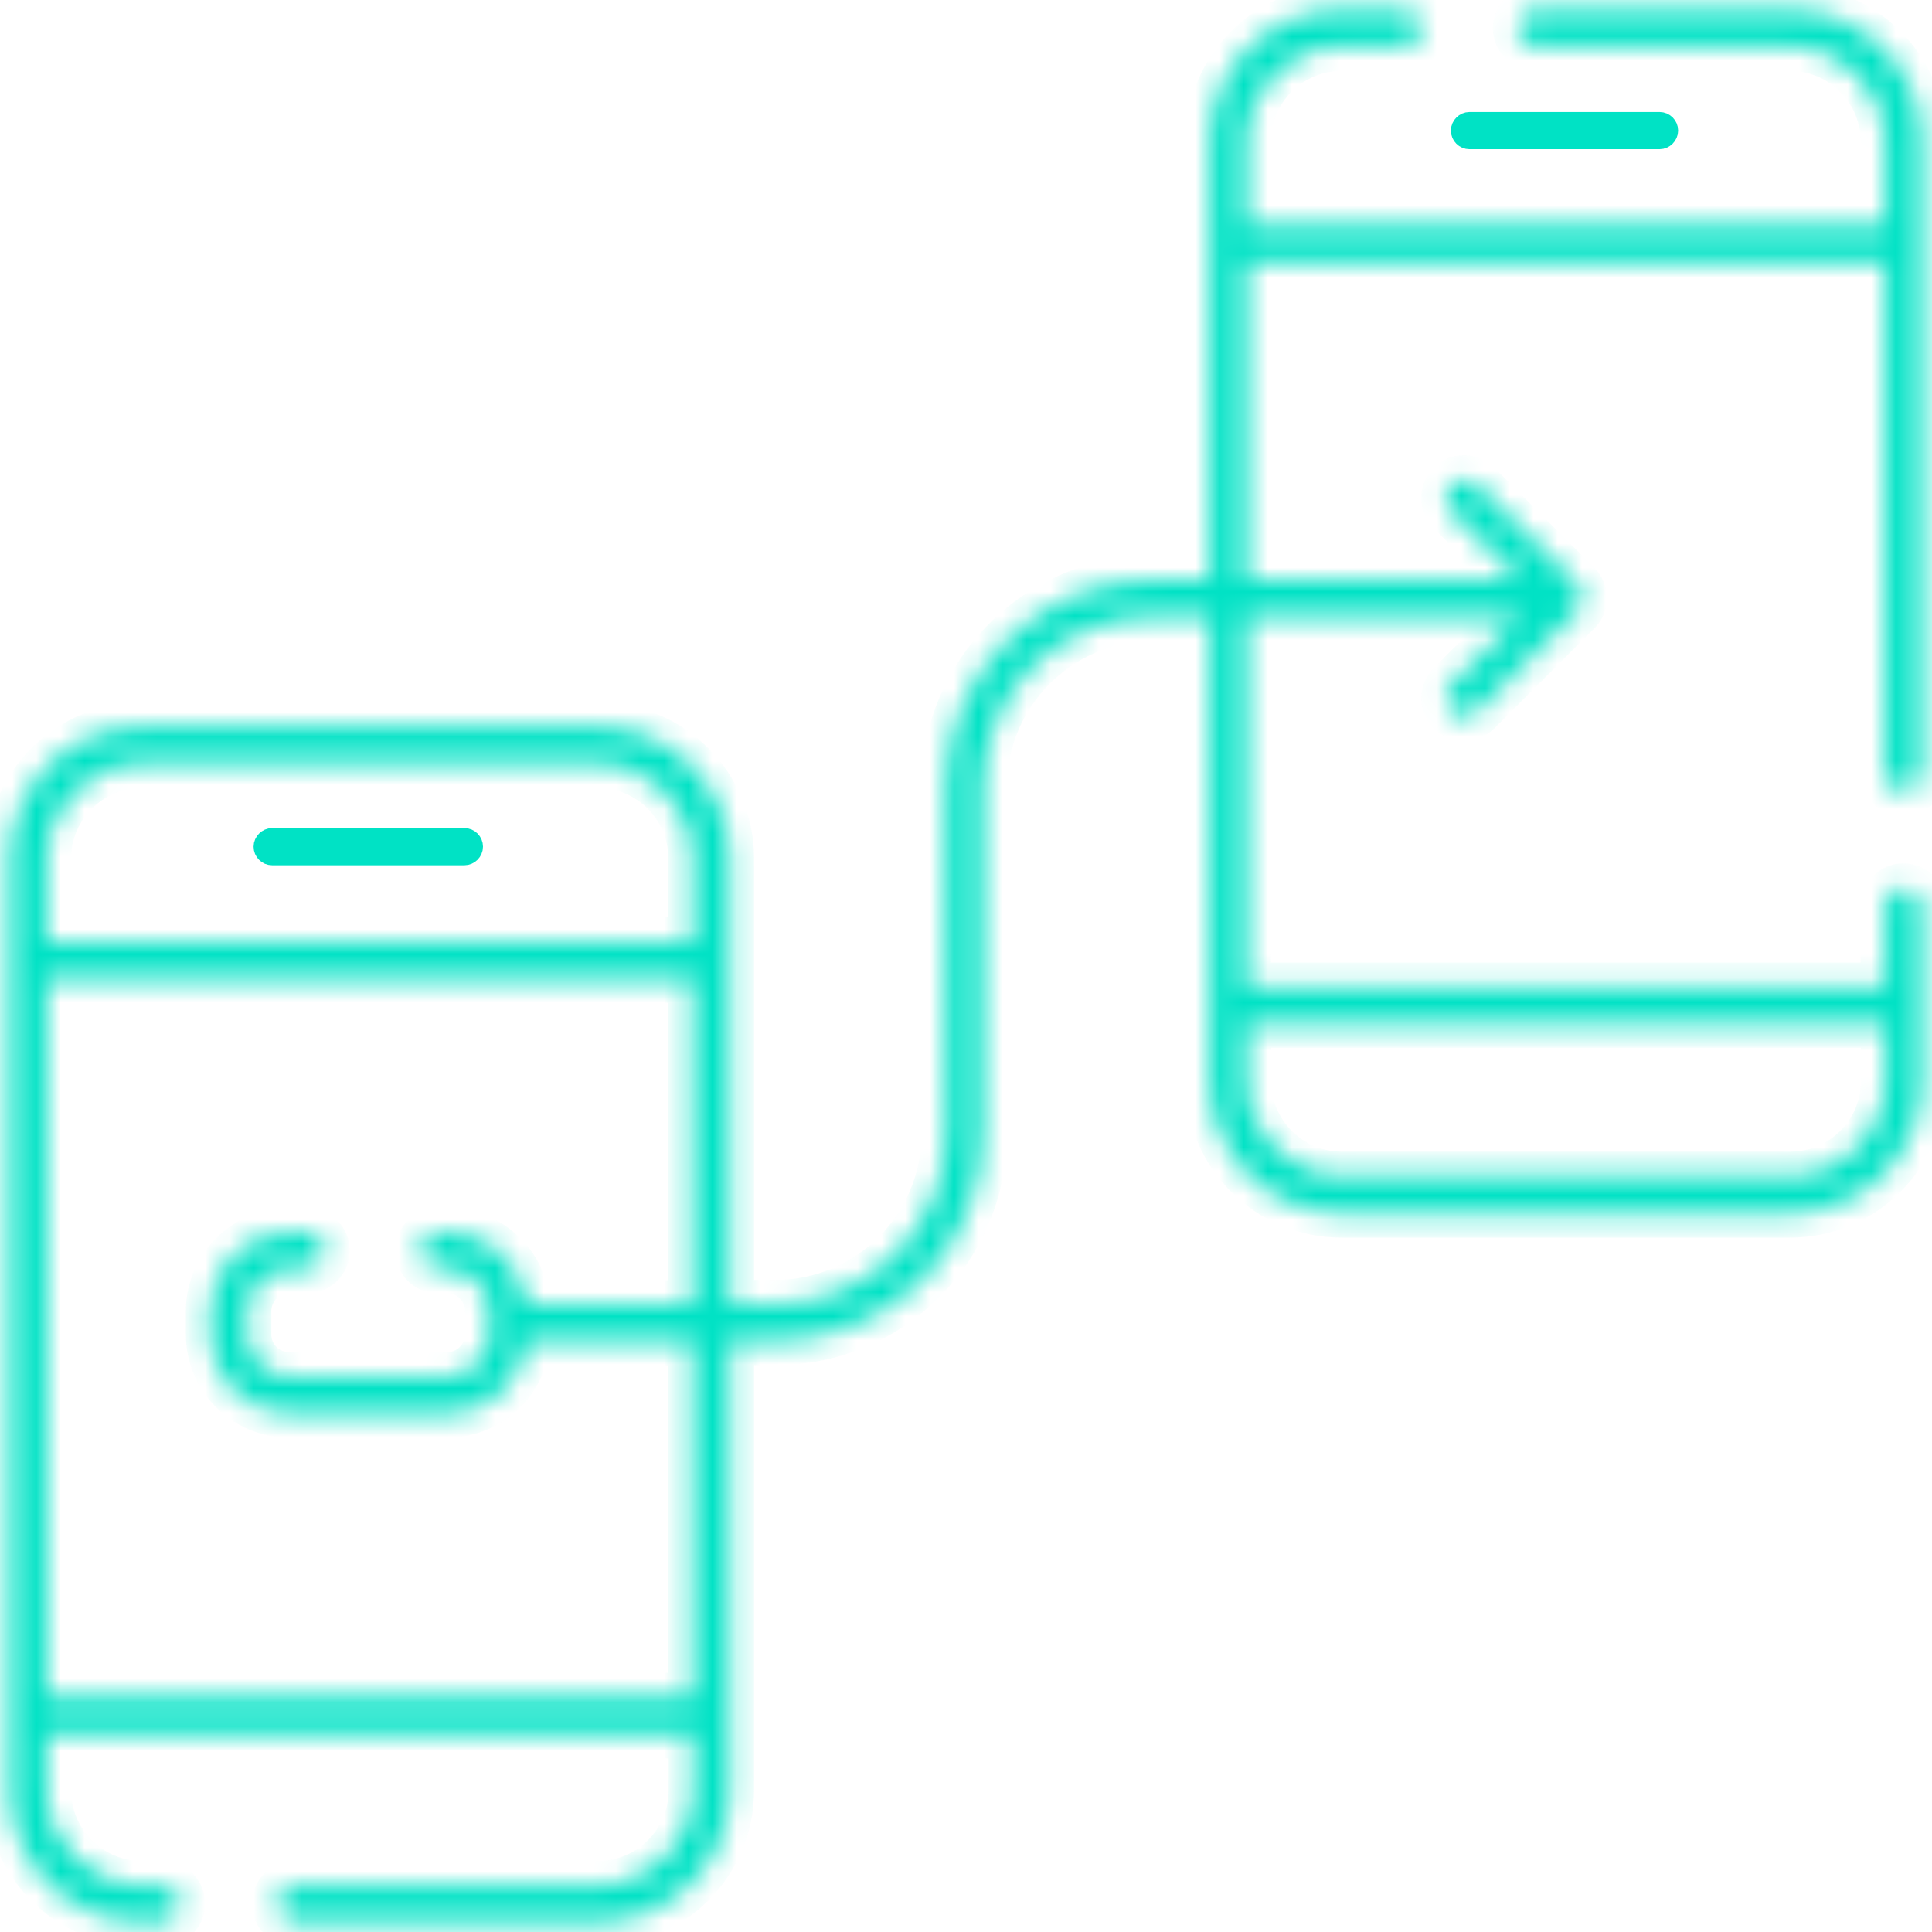 <svg width="80" height="80" viewBox="0 0 80 80" fill="none" xmlns="http://www.w3.org/2000/svg">
<g clip-path="url(#clip0_11556_20541)">
<path d="M11.27 35.329C11.12 35.329 11 35.207 11 35.059C11 34.915 11.126 34.789 11.27 34.789H19.23C19.38 34.789 19.5 34.911 19.5 35.059C19.5 35.203 19.374 35.329 19.23 35.329H11.27Z" fill="#00E2C5" stroke="#00E2C5"/>
<mask id="path-2-inside-1_11556_20541" fill="white">
<path d="M12.196 79.598C11.766 79.598 11.426 79.248 11.426 78.828C11.426 78.408 11.776 78.058 12.196 78.058H24.766C26.926 78.058 28.686 76.298 28.686 74.138V71.808H1.946V74.138C1.946 76.298 3.706 78.058 5.866 78.058H6.726C7.156 78.058 7.496 78.408 7.496 78.828C7.496 79.248 7.146 79.598 6.726 79.598H5.866C2.856 79.598 0.406 77.148 0.406 74.138V35.548C0.406 32.538 2.856 30.088 5.866 30.088H24.766C27.776 30.088 30.226 32.538 30.226 35.548V53.998H32.116C35.996 53.998 39.156 50.838 39.156 46.958V32.588C39.156 27.858 43.006 24.008 47.736 24.008H50.086V5.858C50.086 2.848 52.536 0.398 55.546 0.398H58.126C58.556 0.398 58.896 0.748 58.896 1.168C58.896 1.588 58.546 1.938 58.126 1.938H55.546C53.386 1.938 51.626 3.698 51.626 5.858V9.338H78.046V5.858C78.046 3.698 76.286 1.938 74.126 1.938H63.586C63.156 1.938 62.816 1.588 62.816 1.168C62.816 0.748 63.166 0.398 63.586 0.398H74.126C77.136 0.398 79.586 2.848 79.586 5.858V32.028C79.586 32.458 79.236 32.798 78.816 32.798C78.396 32.798 78.046 32.448 78.046 32.028V10.878H51.626V23.988H62.896L60.076 21.168C59.776 20.868 59.776 20.378 60.076 20.078C60.226 19.928 60.416 19.848 60.626 19.848C60.836 19.848 61.026 19.928 61.176 20.078L65.316 24.218C65.456 24.358 65.536 24.558 65.536 24.768C65.536 24.978 65.456 25.178 65.316 25.308L61.166 29.458C61.016 29.608 60.826 29.688 60.626 29.688C60.426 29.688 60.226 29.608 60.076 29.458C59.776 29.158 59.776 28.668 60.076 28.368L62.896 25.548H51.626V40.858H78.046V37.518C78.046 37.088 78.396 36.748 78.816 36.748C79.236 36.748 79.586 37.098 79.586 37.518V44.788C79.586 47.798 77.136 50.248 74.126 50.248H55.546C52.536 50.248 50.086 47.798 50.086 44.788V25.538H47.736C43.856 25.538 40.696 28.698 40.696 32.578V46.948C40.696 51.678 36.846 55.528 32.116 55.528H30.226V74.128C30.226 77.138 27.776 79.588 24.766 79.588H12.196V79.598ZM1.946 70.268H28.676V55.538H21.796L21.736 55.868C21.446 57.408 20.086 58.528 18.526 58.528H11.966C10.166 58.528 8.696 57.058 8.696 55.258V54.288C8.696 52.488 10.166 51.018 11.966 51.018H12.716C13.146 51.018 13.486 51.368 13.486 51.788C13.486 52.208 13.136 52.558 12.716 52.558H11.966C11.016 52.558 10.236 53.338 10.236 54.288V55.258C10.236 56.208 11.006 56.988 11.966 56.988H18.526C19.476 56.988 20.256 56.208 20.256 55.258V54.288C20.256 53.338 19.486 52.558 18.526 52.558H18.136C17.706 52.558 17.366 52.208 17.366 51.788C17.366 51.368 17.716 51.018 18.136 51.018H18.526C20.096 51.018 21.446 52.138 21.736 53.678L21.796 54.008H28.676V40.528H1.946V70.288V70.268ZM51.636 44.768C51.636 46.928 53.396 48.688 55.556 48.688H74.136C76.296 48.688 78.056 46.928 78.056 44.768V42.388H51.636V44.768ZM5.866 31.628C3.706 31.628 1.946 33.388 1.946 35.548V38.968H28.676V35.548C28.676 33.388 26.916 31.628 24.756 31.628H5.866Z"/>
</mask>
<path d="M12.196 79.598C11.766 79.598 11.426 79.248 11.426 78.828C11.426 78.408 11.776 78.058 12.196 78.058H24.766C26.926 78.058 28.686 76.298 28.686 74.138V71.808H1.946V74.138C1.946 76.298 3.706 78.058 5.866 78.058H6.726C7.156 78.058 7.496 78.408 7.496 78.828C7.496 79.248 7.146 79.598 6.726 79.598H5.866C2.856 79.598 0.406 77.148 0.406 74.138V35.548C0.406 32.538 2.856 30.088 5.866 30.088H24.766C27.776 30.088 30.226 32.538 30.226 35.548V53.998H32.116C35.996 53.998 39.156 50.838 39.156 46.958V32.588C39.156 27.858 43.006 24.008 47.736 24.008H50.086V5.858C50.086 2.848 52.536 0.398 55.546 0.398H58.126C58.556 0.398 58.896 0.748 58.896 1.168C58.896 1.588 58.546 1.938 58.126 1.938H55.546C53.386 1.938 51.626 3.698 51.626 5.858V9.338H78.046V5.858C78.046 3.698 76.286 1.938 74.126 1.938H63.586C63.156 1.938 62.816 1.588 62.816 1.168C62.816 0.748 63.166 0.398 63.586 0.398H74.126C77.136 0.398 79.586 2.848 79.586 5.858V32.028C79.586 32.458 79.236 32.798 78.816 32.798C78.396 32.798 78.046 32.448 78.046 32.028V10.878H51.626V23.988H62.896L60.076 21.168C59.776 20.868 59.776 20.378 60.076 20.078C60.226 19.928 60.416 19.848 60.626 19.848C60.836 19.848 61.026 19.928 61.176 20.078L65.316 24.218C65.456 24.358 65.536 24.558 65.536 24.768C65.536 24.978 65.456 25.178 65.316 25.308L61.166 29.458C61.016 29.608 60.826 29.688 60.626 29.688C60.426 29.688 60.226 29.608 60.076 29.458C59.776 29.158 59.776 28.668 60.076 28.368L62.896 25.548H51.626V40.858H78.046V37.518C78.046 37.088 78.396 36.748 78.816 36.748C79.236 36.748 79.586 37.098 79.586 37.518V44.788C79.586 47.798 77.136 50.248 74.126 50.248H55.546C52.536 50.248 50.086 47.798 50.086 44.788V25.538H47.736C43.856 25.538 40.696 28.698 40.696 32.578V46.948C40.696 51.678 36.846 55.528 32.116 55.528H30.226V74.128C30.226 77.138 27.776 79.588 24.766 79.588H12.196V79.598ZM1.946 70.268H28.676V55.538H21.796L21.736 55.868C21.446 57.408 20.086 58.528 18.526 58.528H11.966C10.166 58.528 8.696 57.058 8.696 55.258V54.288C8.696 52.488 10.166 51.018 11.966 51.018H12.716C13.146 51.018 13.486 51.368 13.486 51.788C13.486 52.208 13.136 52.558 12.716 52.558H11.966C11.016 52.558 10.236 53.338 10.236 54.288V55.258C10.236 56.208 11.006 56.988 11.966 56.988H18.526C19.476 56.988 20.256 56.208 20.256 55.258V54.288C20.256 53.338 19.486 52.558 18.526 52.558H18.136C17.706 52.558 17.366 52.208 17.366 51.788C17.366 51.368 17.716 51.018 18.136 51.018H18.526C20.096 51.018 21.446 52.138 21.736 53.678L21.796 54.008H28.676V40.528H1.946V70.288V70.268ZM51.636 44.768C51.636 46.928 53.396 48.688 55.556 48.688H74.136C76.296 48.688 78.056 46.928 78.056 44.768V42.388H51.636V44.768ZM5.866 31.628C3.706 31.628 1.946 33.388 1.946 35.548V38.968H28.676V35.548C28.676 33.388 26.916 31.628 24.756 31.628H5.866Z" fill="#00E2C5" stroke="#00E2C5" stroke-width="2" mask="url(#path-2-inside-1_11556_20541)"/>
<path d="M60.848 5.677C60.699 5.677 60.578 5.555 60.578 5.407C60.578 5.263 60.704 5.137 60.848 5.137H68.718C68.868 5.137 68.988 5.259 68.988 5.407C68.988 5.551 68.862 5.677 68.718 5.677H60.848Z" fill="#00E2C5" stroke="#00E2C5"/>
</g>
<defs>
<clipPath id="clip0_11556_20541">
<rect width="80" height="80" fill="white"/>
</clipPath>
</defs>
</svg>
